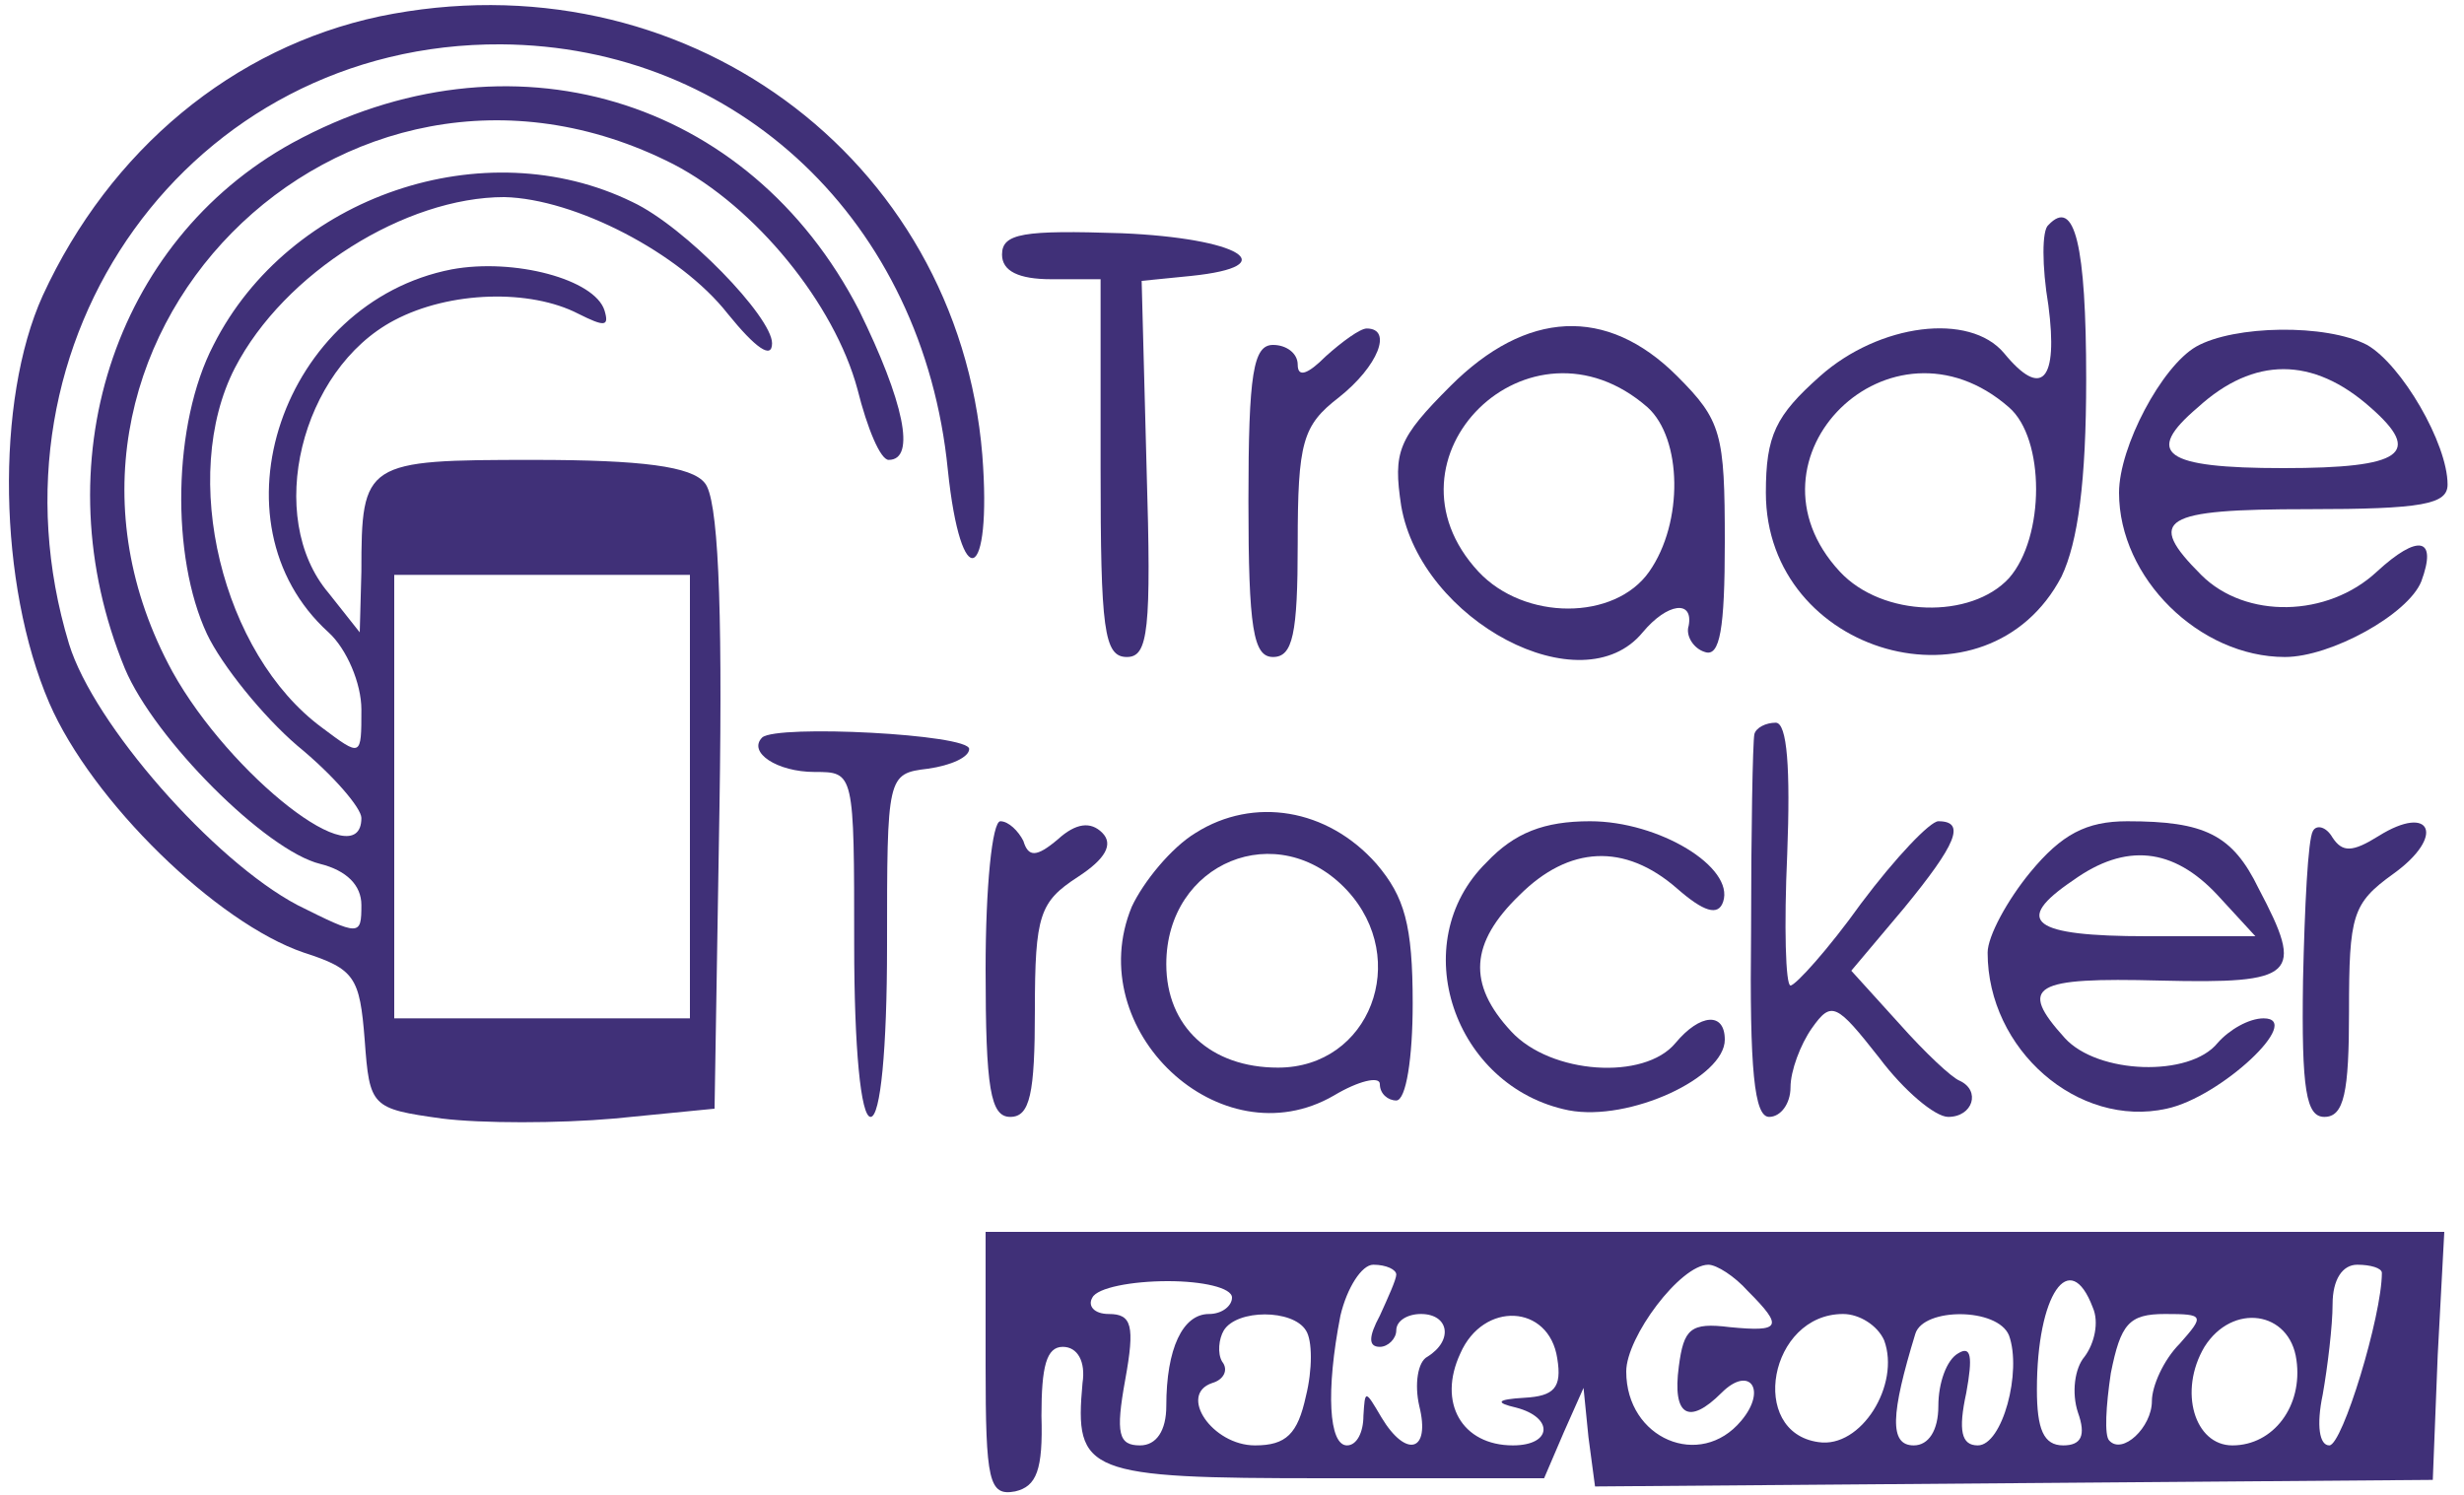  <svg  version="1.0" xmlns="http://www.w3.org/2000/svg"  width="150pt" height="91pt" viewBox="0 0 150 91"  preserveAspectRatio="xMidYMid meet">  <g transform="translate(0,91) scale(0.1,-0.1)" fill="#403078" stroke="none"> <path d="M231 900 c-89 -19 -164 -81 -205 -170 -29 -64 -27 -176 4 -248 26 -60 102 -134 155 -152 31 -10 34 -15 37 -53 3 -41 4 -42 47 -48 24 -3 71 -3 105 0 l61 6 3 184 c2 127 -1 188 -9 197 -8 10 -38 14 -104 14 -103 0 -105 -1 -105 -68 l-1 -37 -19 24 c-39 46 -17 136 40 166 34 18 83 19 112 4 16 -8 19 -8 16 2 -6 19 -55 32 -93 25 -103 -20 -149 -154 -75 -221 11 -10 20 -31 20 -47 0 -29 0 -29 -24 -11 -61 45 -87 153 -53 219 30 58 104 104 164 104 43 -1 107 -34 136 -71 17 -21 27 -28 27 -18 0 16 -53 71 -85 86 -90 44 -209 4 -255 -87 -25 -48 -26 -129 -4 -176 9 -19 34 -50 55 -68 22 -18 39 -38 39 -44 0 -37 -80 26 -115 89 -108 198 103 412 305 309 50 -26 98 -85 112 -137 6 -24 14 -43 19 -43 17 0 9 36 -18 91 -67 130 -213 174 -345 102 -109 -60 -153 -196 -102 -320 18 -43 86 -111 119 -119 16 -4 25 -13 25 -25 0 -19 -1 -19 -39 0 -51 27 -124 110 -139 159 -56 185 74 366 263 365 144 -1 257 -108 272 -259 8 -77 27 -69 21 9 -15 182 -183 305 -367 267z m189 -475 l0 -135 -90 0 -90 0 0 135 0 135 90 0 90 0 0 -135z"/> <path d="M1247 773 c-4 -3 -4 -25 0 -49 6 -46 -4 -57 -27 -29 -21 25 -76 18 -112 -14 -27 -24 -33 -36 -33 -71 0 -99 135 -137 180 -51 10 21 15 58 15 120 0 82 -7 111 -23 94z m-24 -111 c22 -19 22 -79 0 -104 -23 -25 -77 -24 -103 4 -64 69 31 163 103 100z"/> <path d="M610 755 c0 -10 10 -15 30 -15 l30 0 0 -115 c0 -98 2 -115 16 -115 13 0 15 16 12 115 l-3 114 30 3 c58 6 29 23 -42 26 -60 2 -73 0 -73 -13z"/> <path d="M807 693 c-11 -11 -17 -13 -17 -5 0 7 -7 12 -15 12 -12 0 -15 -17 -15 -95 0 -78 3 -95 15 -95 12 0 15 14 15 69 0 62 3 72 25 89 24 19 33 42 17 42 -4 0 -15 -8 -25 -17z"/> <path d="M883 675 c-32 -32 -35 -40 -30 -73 12 -70 110 -122 147 -77 15 18 31 20 28 4 -2 -6 3 -14 10 -16 9 -3 12 14 12 67 0 66 -2 74 -29 101 -43 43 -92 40 -138 -6z m120 -13 c21 -19 22 -70 1 -100 -21 -30 -76 -30 -104 0 -64 69 31 163 103 100z"/> <path d="M1337 699 c-21 -12 -47 -61 -47 -89 0 -52 49 -100 101 -100 28 0 75 26 83 46 10 27 -2 29 -27 6 -30 -28 -80 -29 -107 -2 -34 34 -24 40 65 40 70 0 85 3 85 15 0 25 -28 73 -49 85 -25 13 -81 12 -104 -1z m106 -37 c32 -28 20 -37 -53 -37 -73 0 -85 9 -52 37 34 31 70 31 105 0z"/> <path d="M464 461 c-9 -9 9 -21 32 -21 24 0 24 0 24 -105 0 -63 4 -105 10 -105 6 0 10 41 10 104 0 104 0 105 25 108 14 2 25 7 25 12 0 9 -117 15 -126 7z"/> <path d="M1068 463 c-1 -5 -2 -59 -2 -120 -1 -85 2 -113 11 -113 7 0 13 8 13 18 0 10 6 26 13 36 12 17 15 15 41 -18 15 -20 34 -36 42 -36 15 0 20 16 7 22 -5 2 -21 17 -37 35 l-29 32 32 38 c32 39 38 53 21 53 -5 0 -26 -22 -47 -50 -20 -28 -40 -50 -43 -50 -3 0 -4 36 -2 80 2 52 0 80 -7 80 -6 0 -12 -3 -13 -7z"/> <path d="M728 403 c-15 -9 -32 -30 -39 -45 -31 -75 54 -155 123 -115 15 9 28 12 28 7 0 -6 5 -10 10 -10 6 0 10 26 10 59 0 48 -5 65 -22 85 -30 34 -75 41 -110 19z m92 -35 c39 -42 14 -108 -42 -108 -41 0 -68 25 -68 63 0 62 68 90 110 45z"/> <path d="M600 320 c0 -73 3 -90 15 -90 12 0 15 14 15 65 0 58 3 66 26 81 17 11 22 20 15 27 -7 7 -16 6 -27 -4 -13 -11 -18 -11 -21 -1 -3 6 -9 12 -14 12 -5 0 -9 -40 -9 -90z"/> <path d="M905 385 c-50 -49 -20 -137 50 -151 37 -7 95 20 95 43 0 17 -15 16 -30 -2 -19 -23 -76 -19 -100 7 -27 29 -25 54 5 83 30 30 64 32 96 4 16 -14 25 -17 28 -8 7 21 -39 49 -81 49 -28 0 -46 -7 -63 -25z"/> <path d="M1236 379 c-14 -17 -26 -39 -26 -49 0 -59 55 -107 109 -95 33 7 84 55 59 55 -9 0 -21 -7 -28 -15 -17 -21 -73 -19 -93 3 -29 32 -19 37 58 35 83 -2 88 3 60 56 -16 33 -33 41 -80 41 -25 0 -40 -8 -59 -31z m114 -14 l23 -25 -66 0 c-70 0 -82 9 -45 34 32 23 61 20 88 -9z"/> <path d="M1408 404 c-3 -5 -5 -46 -6 -91 -1 -67 2 -83 13 -83 12 0 15 15 15 64 0 59 2 66 27 84 32 23 23 43 -9 23 -16 -10 -22 -10 -28 -1 -4 7 -10 8 -12 4z"/> <path d="M600 79 c0 -71 2 -80 18 -77 13 3 17 13 16 46 0 30 3 42 13 42 9 0 14 -9 12 -22 -5 -55 2 -58 147 -58 l134 0 12 28 12 27 3 -30 4 -30 255 2 255 2 3 76 4 75 -444 0 -444 0 0 -81z m250 55 c0 -3 -5 -14 -10 -25 -7 -13 -7 -19 0 -19 5 0 10 5 10 10 0 6 7 10 15 10 17 0 20 -16 4 -26 -6 -3 -8 -17 -5 -30 7 -28 -8 -32 -23 -7 -10 17 -10 17 -11 1 0 -10 -4 -18 -10 -18 -11 0 -13 33 -4 79 4 17 13 31 20 31 8 0 14 -3 14 -6z m214 -10 c22 -22 20 -25 -11 -22 -24 3 -28 -1 -31 -24 -4 -30 6 -36 26 -16 17 17 28 2 12 -17 -25 -30 -70 -11 -70 30 0 21 33 65 50 65 5 0 16 -7 24 -16z m386 11 c0 -26 -24 -105 -32 -105 -6 0 -8 12 -4 31 3 17 6 42 6 55 0 15 6 24 15 24 8 0 15 -2 15 -5z m-700 -15 c0 -5 -6 -10 -14 -10 -16 0 -26 -21 -26 -56 0 -15 -6 -24 -16 -24 -13 0 -15 7 -9 40 6 33 4 40 -10 40 -9 0 -13 5 -10 10 3 6 24 10 46 10 21 0 39 -4 39 -10z m524 -6 c4 -9 1 -22 -5 -30 -6 -7 -8 -22 -4 -34 5 -14 2 -20 -9 -20 -12 0 -16 10 -16 34 0 58 20 87 34 50z m-479 -14 c4 -6 4 -24 0 -40 -5 -23 -12 -30 -31 -30 -26 0 -47 31 -26 38 7 2 10 8 6 13 -3 5 -2 14 1 19 8 13 42 13 50 0z m153 -17 c3 -18 -2 -23 -20 -24 -17 -1 -18 -3 -5 -6 23 -6 22 -23 -2 -23 -31 0 -46 26 -32 56 14 32 54 30 59 -3z m199 11 c10 -27 -14 -66 -40 -62 -43 6 -30 78 15 78 10 0 21 -7 25 -16z m76 3 c8 -22 -4 -67 -19 -67 -10 0 -12 9 -7 32 4 22 3 29 -5 24 -7 -4 -12 -18 -12 -32 0 -15 -6 -24 -15 -24 -15 0 -14 19 1 68 5 16 50 16 57 -1z m104 -5 c-10 -10 -17 -26 -17 -35 0 -16 -18 -33 -26 -24 -3 3 -2 21 1 41 6 30 11 36 33 36 24 0 24 -1 9 -18z m71 -10 c4 -28 -14 -52 -39 -52 -23 0 -33 33 -17 60 17 27 52 22 56 -8z"/> </g> </svg> 